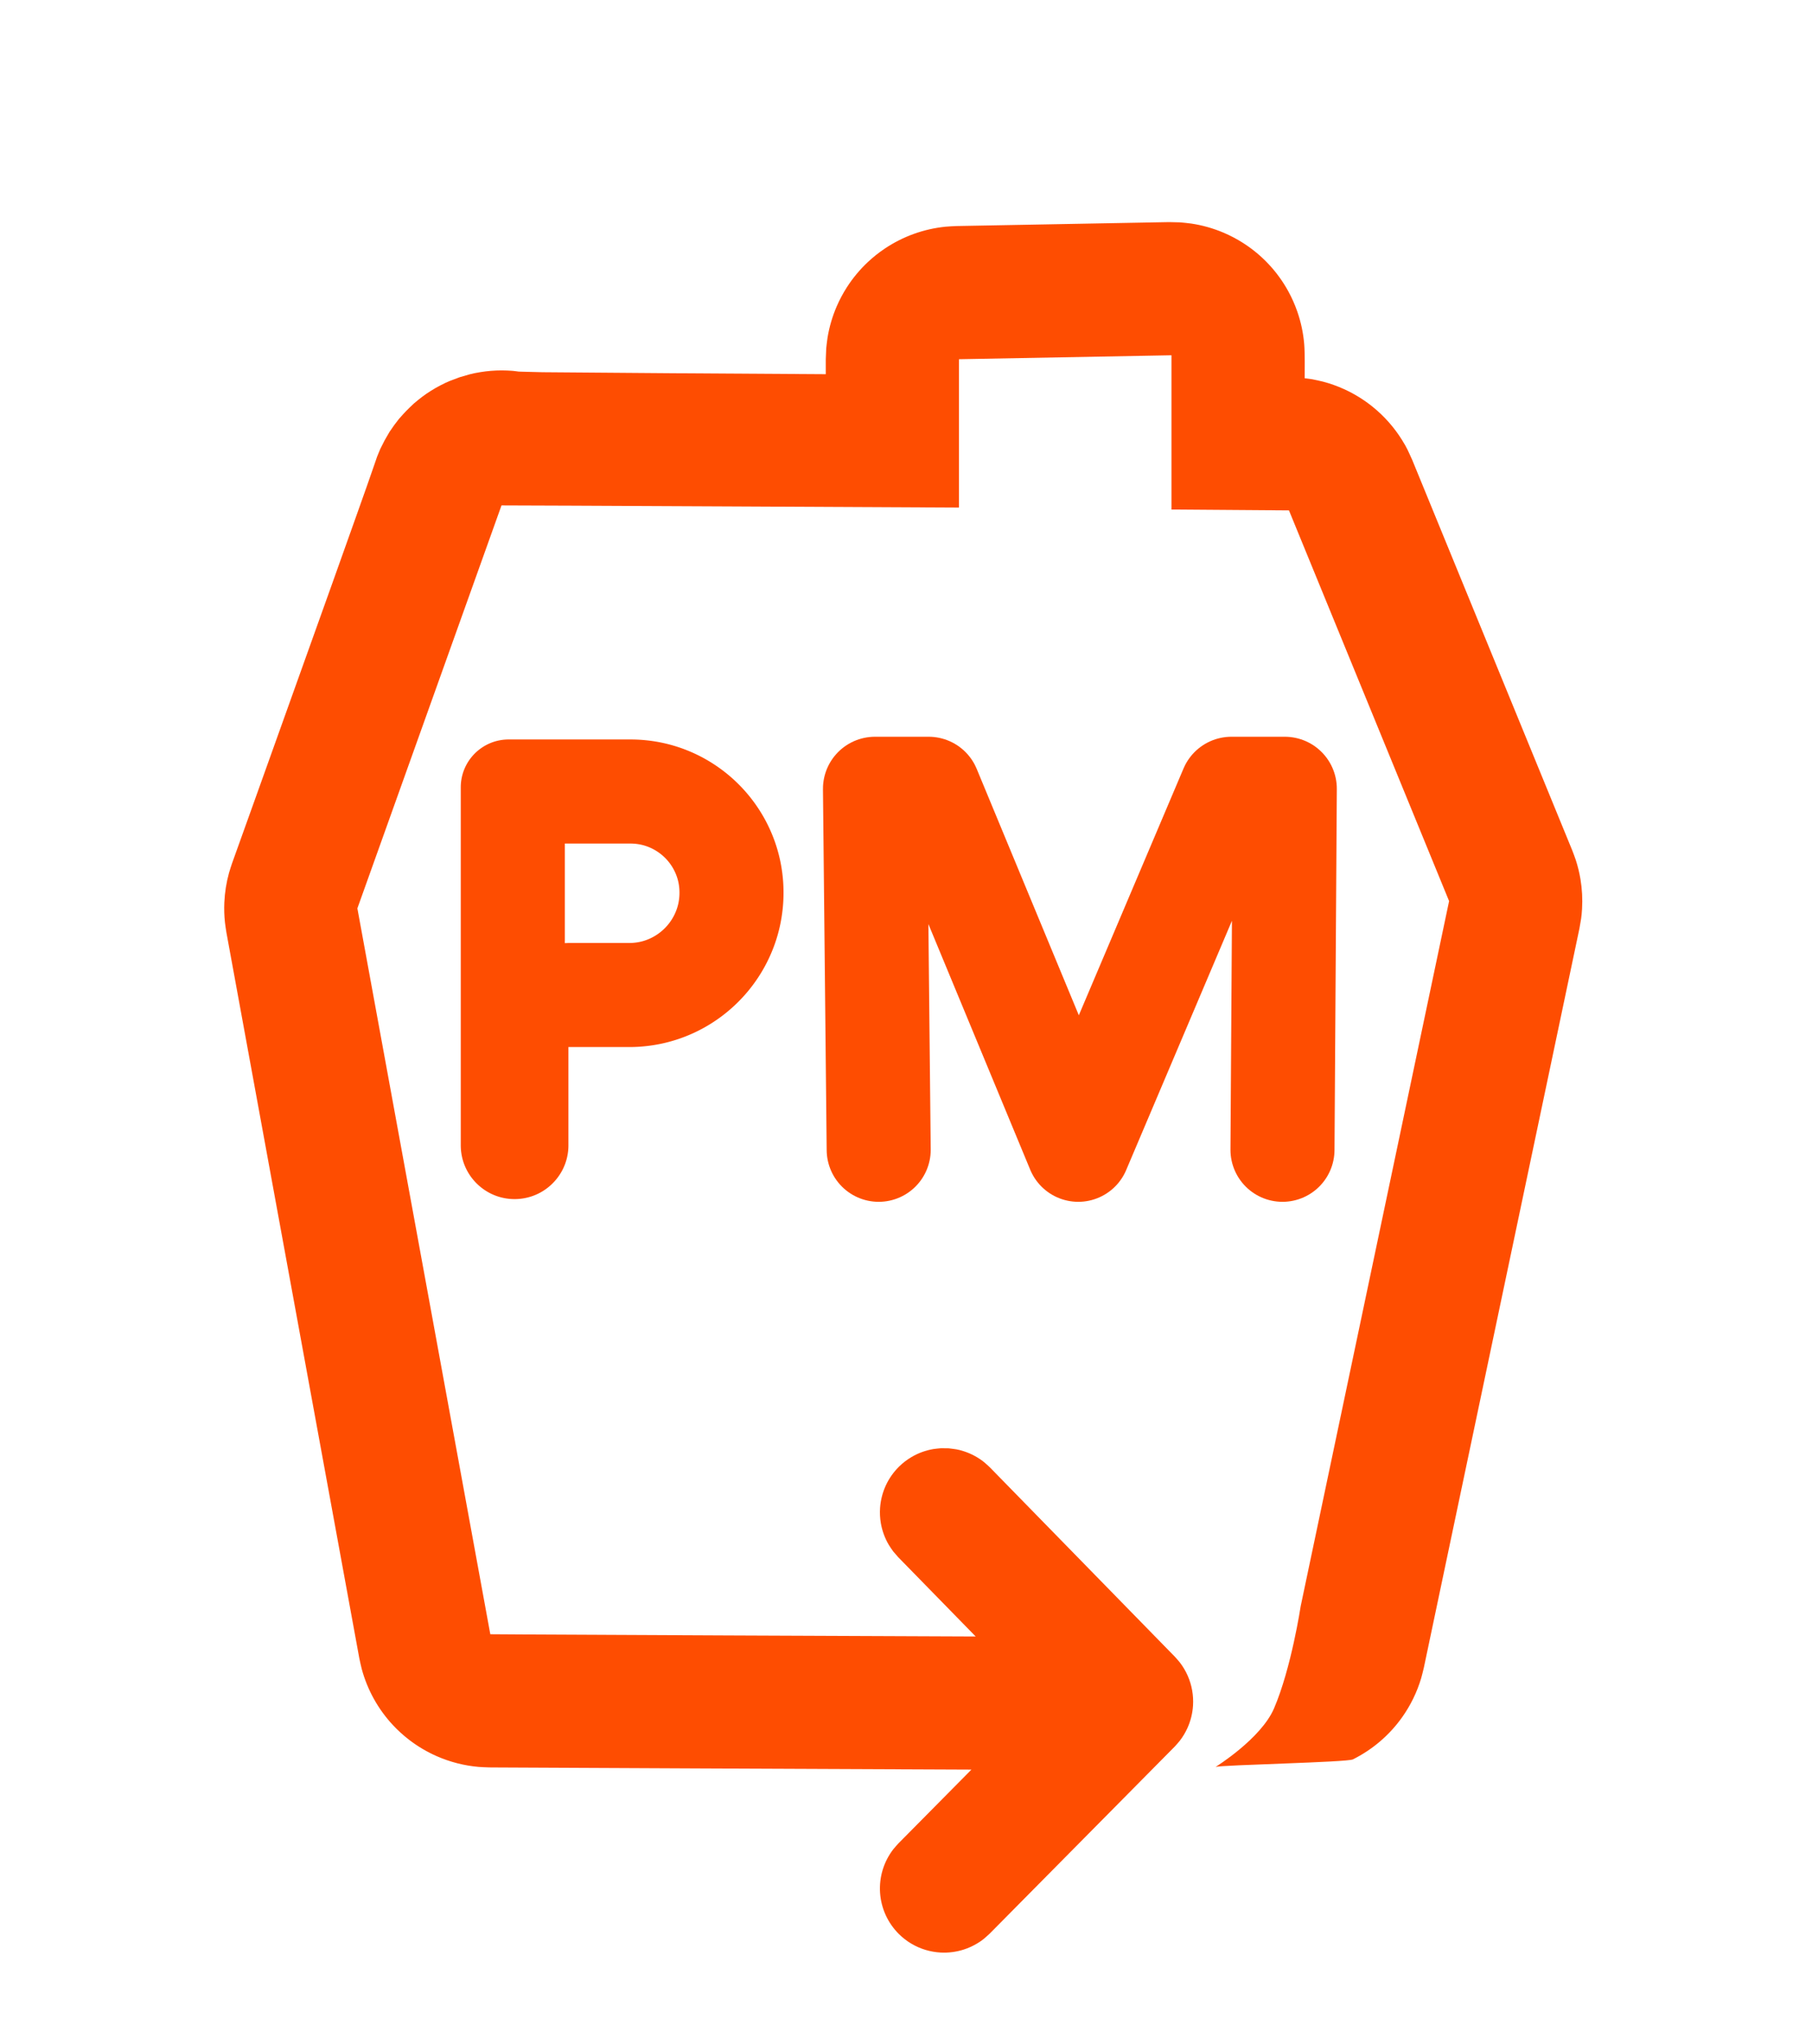<?xml version="1.0" encoding="UTF-8" standalone="no"?><!DOCTYPE svg PUBLIC "-//W3C//DTD SVG 1.1//EN" "http://www.w3.org/Graphics/SVG/1.1/DTD/svg11.dtd"><svg width="100%" height="100%" viewBox="0 0 453 511" version="1.1" xmlns="http://www.w3.org/2000/svg" xmlns:xlink="http://www.w3.org/1999/xlink" xml:space="preserve" style="fill-rule:evenodd;clip-rule:evenodd;stroke-linecap:round;stroke-linejoin:round;stroke-miterlimit:1.5;"><rect id="PM-logo" x="0" y="0" width="452.44" height="510.847" style="fill:none;"/><g id="PM-logo1"><path d="M115.197,198.316l0,-1.485c0,-6.61 5.359,-11.969 11.969,-11.969c8.133,0 19.381,0 30.423,0c21.148,0 38.291,17.144 38.291,38.291c0,0 0,0 0,0c0,21.319 -17.283,38.601 -38.601,38.601l-15.174,0l0,24.556c0,7.425 -6.028,13.454 -13.454,13.454c-7.425,0 -13.454,-6.029 -13.454,-13.454l0,-87.994l0,0Z" style="fill-opacity:0;"/><path d="M157.589,184.862l0.124,0l0.124,0.001l0.124,0.001l0.123,0.001l0.124,0.002l0.123,0.002l0.123,0.003l0.123,0.003l0.124,0.003l0.123,0.004l0.123,0.004l0.122,0.004l0.123,0.005l0.123,0.005l0.122,0.006l0.123,0.006l0.122,0.006l0.122,0.007l0.122,0.007l0.122,0.008l0.122,0.008l0.122,0.008l0.122,0.009l0.121,0.009l0.122,0.009l0.121,0.01l0.121,0.01l0.122,0.011l0.121,0.011l0.121,0.011l0.12,0.012l0.121,0.012l0.121,0.012l0.12,0.013l0.121,0.013l0.12,0.014l0.12,0.014l0.12,0.014l0.12,0.015l0.12,0.015l0.12,0.015l0.119,0.016l0.12,0.016l0.119,0.017l0.119,0.017l0.12,0.017l0.119,0.017l0.118,0.018l0.119,0.019l0.119,0.018l0.118,0.02l0.119,0.019l0.118,0.02l0.118,0.02l0.118,0.02l0.118,0.021l0.118,0.022l0.118,0.021l0.117,0.022l0.118,0.022l0.117,0.023l0.117,0.023l0.117,0.023l0.117,0.024l0.117,0.024l0.117,0.025l0.116,0.025l0.116,0.025l0.117,0.025l0.116,0.026l0.116,0.026l0.116,0.027l0.115,0.027l0.116,0.027l0.115,0.028l0.116,0.027l0.115,0.029l0.115,0.028l0.115,0.029l0.115,0.03l0.114,0.029l0.115,0.03l0.114,0.031l0.114,0.031l0.114,0.031l0.114,0.031l0.114,0.032l0.114,0.032l0.113,0.032l0.114,0.033l0.113,0.033l0.113,0.034l0.113,0.033l0.113,0.034l0.112,0.035l0.113,0.035l0.112,0.035l0.112,0.035l0.112,0.036l0.112,0.036l0.112,0.037l0.111,0.037l0.112,0.037l0.111,0.037l0.111,0.038l0.111,0.038l0.111,0.038l0.111,0.039l0.11,0.039l0.111,0.04l0.11,0.04l0.11,0.04l0.11,0.04l0.109,0.041l0.11,0.041l0.109,0.041l0.11,0.042l0.109,0.042l0.109,0.043l0.108,0.042l0.109,0.043l0.108,0.044l0.109,0.043l0.108,0.044l0.108,0.045l0.108,0.044l0.107,0.045l0.108,0.045l0.107,0.046l0.107,0.046l0.107,0.046l0.107,0.047l0.106,0.046l0.107,0.047l0.106,0.048l0.106,0.048l0.106,0.048l0.106,0.048l0.105,0.049l0.106,0.049l0.105,0.049l0.105,0.05l0.105,0.05l0.105,0.05l0.104,0.051l0.105,0.051l0.104,0.051l0.104,0.051l0.104,0.052l0.103,0.052l0.104,0.053l0.103,0.052l0.103,0.053l0.103,0.054l0.103,0.053l0.102,0.054l0.103,0.054l0.102,0.055l0.102,0.055l0.102,0.055l0.101,0.055l0.102,0.056l0.101,0.056l0.101,0.056l0.101,0.057l0.101,0.057l0.1,0.057l0.101,0.057l0.1,0.058l0.1,0.058l0.099,0.059l0.1,0.058l0.099,0.059l0.1,0.059l0.099,0.06l0.098,0.06l0.099,0.06l0.098,0.06l0.098,0.061l0.098,0.061l0.098,0.061l0.098,0.062l0.097,0.061l0.097,0.063l0.097,0.062l0.097,0.063l0.097,0.063l0.096,0.063l0.096,0.063l0.096,0.064l0.096,0.064l0.096,0.065l0.095,0.064l0.095,0.065l0.095,0.065l0.095,0.066l0.095,0.066l0.094,0.066l0.094,0.066l0.094,0.067l0.094,0.067l0.093,0.067l0.094,0.067l0.093,0.068l0.093,0.068l0.092,0.068l0.093,0.068l0.092,0.069l0.092,0.069l0.092,0.07l0.092,0.069l0.091,0.07l0.091,0.07l0.091,0.071l0.091,0.07l0.09,0.071l0.091,0.071l0.09,0.072l0.09,0.071l0.089,0.072l0.09,0.073l0.089,0.072l0.089,0.073l0.089,0.073l0.088,0.073l0.088,0.074l0.089,0.074l0.087,0.074l0.088,0.074l0.087,0.075l0.088,0.074l0.087,0.076l0.086,0.075l0.087,0.075l0.086,0.076l0.086,0.076l0.086,0.077l0.086,0.076l0.085,0.077l0.085,0.077l0.085,0.078l0.085,0.077l0.084,0.078l0.084,0.078l0.084,0.079l0.084,0.079l0.083,0.078l0.083,0.08l0.083,0.079l0.083,0.079l0.083,0.08l0.082,0.08l0.082,0.081l0.082,0.08l0.081,0.081l0.082,0.081l0.081,0.082l0.081,0.081l0.08,0.082l0.081,0.082l0.08,0.082l0.08,0.083l0.079,0.083l0.08,0.083l0.079,0.083l0.079,0.083l0.078,0.084l0.079,0.084l0.078,0.084l0.078,0.085l0.077,0.084l0.078,0.085l0.077,0.085l0.077,0.086l0.076,0.085l0.077,0.086l0.076,0.086l0.076,0.086l0.075,0.087l0.076,0.087l0.075,0.086l0.075,0.088l0.074,0.087l0.074,0.088l0.074,0.088l0.074,0.088l0.074,0.088l0.073,0.089l0.073,0.088l0.073,0.089l0.072,0.089l0.073,0.09l0.072,0.09l0.071,0.089l0.072,0.09l0.071,0.091l0.071,0.09l0.071,0.091l0.07,0.091l0.07,0.091l0.07,0.092l0.07,0.091l0.069,0.092l0.069,0.092l0.069,0.092l0.068,0.093l0.068,0.092l0.068,0.093l0.068,0.093l0.067,0.094l0.068,0.093l0.066,0.094l0.067,0.094l0.066,0.094l0.066,0.094l0.066,0.095l0.066,0.095l0.065,0.095l0.065,0.095l0.064,0.095l0.065,0.096l0.064,0.096l0.064,0.096l0.063,0.096l0.063,0.096l0.063,0.097l0.063,0.097l0.063,0.097l0.062,0.097l0.061,0.097l0.062,0.098l0.061,0.098l0.061,0.098l0.061,0.098l0.06,0.098l0.06,0.099l0.06,0.099l0.06,0.099l0.059,0.099l0.059,0.099l0.059,0.1l0.058,0.099l0.058,0.1l0.058,0.1l0.057,0.101l0.057,0.1l0.057,0.101l0.057,0.101l0.056,0.101l0.056,0.101l0.056,0.102l0.055,0.101l0.056,0.102l0.054,0.102l0.055,0.102l0.054,0.103l0.054,0.102l0.054,0.103l0.053,0.103l0.053,0.103l0.053,0.103l0.052,0.104l0.052,0.103l0.052,0.104l0.051,0.104l0.052,0.104l0.05,0.105l0.051,0.104l0.05,0.105l0.05,0.105l0.05,0.105l0.049,0.105l0.049,0.106l0.049,0.105l0.048,0.106l0.048,0.106l0.048,0.106l0.048,0.106l0.047,0.107l0.047,0.106l0.046,0.107l0.046,0.107l0.046,0.107l0.046,0.107l0.045,0.108l0.045,0.108l0.045,0.107l0.044,0.108l0.044,0.108l0.044,0.109l0.043,0.108l0.043,0.109l0.043,0.108l0.042,0.109l0.042,0.109l0.042,0.11l0.041,0.109l0.041,0.11l0.041,0.109l0.04,0.11l0.041,0.11l0.039,0.111l0.04,0.11l0.039,0.11l0.039,0.111l0.038,0.111l0.038,0.111l0.038,0.111l0.037,0.111l0.038,0.112l0.036,0.111l0.037,0.112l0.036,0.112l0.036,0.112l0.035,0.112l0.035,0.112l0.035,0.113l0.035,0.113l0.034,0.112l0.034,0.113l0.033,0.113l0.033,0.114l0.033,0.113l0.032,0.113l0.032,0.114l0.032,0.114l0.032,0.114l0.031,0.114l0.03,0.114l0.031,0.114l0.03,0.115l0.029,0.114l0.03,0.115l0.029,0.115l0.028,0.115l0.029,0.115l0.028,0.116l0.027,0.115l0.027,0.116l0.027,0.115l0.027,0.116l0.026,0.116l0.026,0.116l0.025,0.117l0.026,0.116l0.024,0.117l0.025,0.116l0.024,0.117l0.024,0.117l0.023,0.117l0.023,0.117l0.023,0.117l0.022,0.118l0.022,0.117l0.022,0.118l0.021,0.118l0.021,0.118l0.02,0.118l0.02,0.118l0.02,0.118l0.02,0.119l0.019,0.118l0.018,0.119l0.019,0.119l0.018,0.119l0.017,0.119l0.018,0.119l0.016,0.119l0.017,0.119l0.016,0.12l0.016,0.119l0.015,0.12l0.015,0.12l0.015,0.12l0.014,0.12l0.014,0.12l0.014,0.12l0.013,0.121l0.013,0.12l0.012,0.121l0.012,0.121l0.012,0.121l0.011,0.12l0.011,0.122l0.011,0.121l0.01,0.121l0.01,0.121l0.009,0.122l0.009,0.121l0.009,0.122l0.008,0.122l0.008,0.122l0.008,0.122l0.007,0.122l0.007,0.122l0.006,0.122l0.006,0.123l0.006,0.122l0.005,0.123l0.005,0.123l0.004,0.123l0.004,0.123l0.004,0.123l0.003,0.123l0.003,0.123l0.003,0.123l0.002,0.124l0.002,0.123l0.001,0.124l0.001,0.123l0.001,0.124l0,0.124l0,0.125l-0.001,0.125l-0.001,0.124l-0.001,0.125l-0.002,0.124l-0.002,0.125l-0.003,0.124l-0.003,0.124l-0.003,0.124l-0.004,0.124l-0.004,0.124l-0.004,0.124l-0.005,0.124l-0.006,0.124l-0.005,0.123l-0.006,0.123l-0.007,0.124l-0.007,0.123l-0.007,0.123l-0.007,0.123l-0.008,0.123l-0.009,0.123l-0.009,0.122l-0.009,0.123l-0.009,0.122l-0.01,0.123l-0.01,0.122l-0.011,0.122l-0.011,0.122l-0.011,0.122l-0.012,0.122l-0.012,0.122l-0.013,0.121l-0.013,0.122l-0.013,0.121l-0.014,0.122l-0.014,0.121l-0.014,0.121l-0.015,0.121l-0.015,0.12l-0.016,0.121l-0.016,0.121l-0.016,0.12l-0.017,0.12l-0.017,0.121l-0.017,0.12l-0.018,0.12l-0.018,0.12l-0.018,0.119l-0.019,0.12l-0.019,0.119l-0.02,0.12l-0.02,0.119l-0.02,0.119l-0.021,0.119l-0.021,0.119l-0.021,0.119l-0.022,0.118l-0.022,0.119l-0.023,0.118l-0.023,0.119l-0.023,0.118l-0.023,0.118l-0.024,0.118l-0.025,0.117l-0.024,0.118l-0.025,0.117l-0.026,0.118l-0.025,0.117l-0.026,0.117l-0.027,0.117l-0.027,0.117l-0.027,0.116l-0.027,0.117l-0.028,0.116l-0.028,0.116l-0.029,0.117l-0.029,0.116l-0.029,0.115l-0.029,0.116l-0.03,0.116l-0.031,0.115l-0.03,0.115l-0.031,0.115l-0.031,0.115l-0.032,0.115l-0.032,0.115l-0.032,0.115l-0.033,0.114l-0.033,0.114l-0.034,0.114l-0.033,0.114l-0.034,0.114l-0.035,0.114l-0.034,0.113l-0.036,0.114l-0.035,0.113l-0.036,0.113l-0.036,0.113l-0.036,0.113l-0.037,0.113l-0.037,0.112l-0.038,0.112l-0.037,0.113l-0.038,0.112l-0.039,0.111l-0.039,0.112l-0.039,0.112l-0.039,0.111l-0.04,0.111l-0.04,0.112l-0.04,0.11l-0.041,0.111l-0.041,0.111l-0.042,0.11l-0.041,0.111l-0.042,0.11l-0.043,0.11l-0.043,0.109l-0.043,0.11l-0.043,0.11l-0.044,0.109l-0.044,0.109l-0.044,0.109l-0.045,0.109l-0.045,0.109l-0.045,0.108l-0.046,0.108l-0.046,0.109l-0.046,0.108l-0.046,0.107l-0.047,0.108l-0.048,0.107l-0.047,0.108l-0.048,0.107l-0.048,0.107l-0.049,0.107l-0.048,0.106l-0.049,0.107l-0.05,0.106l-0.05,0.106l-0.05,0.106l-0.05,0.106l-0.051,0.105l-0.051,0.106l-0.051,0.105l-0.051,0.105l-0.052,0.105l-0.053,0.104l-0.052,0.105l-0.053,0.104l-0.053,0.104l-0.054,0.104l-0.053,0.104l-0.054,0.104l-0.055,0.103l-0.054,0.103l-0.055,0.103l-0.056,0.103l-0.055,0.103l-0.056,0.102l-0.056,0.102l-0.057,0.103l-0.056,0.101l-0.057,0.102l-0.058,0.102l-0.057,0.101l-0.058,0.101l-0.059,0.101l-0.058,0.101l-0.059,0.1l-0.059,0.101l-0.06,0.1l-0.059,0.1l-0.06,0.1l-0.061,0.099l-0.06,0.1l-0.061,0.099l-0.061,0.099l-0.062,0.099l-0.061,0.098l-0.062,0.099l-0.063,0.098l-0.062,0.098l-0.063,0.098l-0.064,0.097l-0.063,0.097l-0.064,0.098l-0.064,0.097l-0.064,0.096l-0.065,0.097l-0.065,0.096l-0.065,0.097l-0.065,0.095l-0.066,0.096l-0.066,0.096l-0.066,0.095l-0.067,0.095l-0.067,0.095l-0.067,0.095l-0.067,0.094l-0.068,0.095l-0.068,0.094l-0.068,0.094l-0.069,0.093l-0.068,0.094l-0.07,0.093l-0.069,0.093l-0.069,0.093l-0.07,0.092l-0.07,0.092l-0.071,0.093l-0.071,0.092l-0.071,0.091l-0.071,0.092l-0.071,0.091l-0.072,0.091l-0.072,0.091l-0.072,0.09l-0.073,0.091l-0.073,0.09l-0.073,0.09l-0.073,0.09l-0.074,0.089l-0.074,0.089l-0.074,0.089l-0.074,0.089l-0.075,0.089l-0.075,0.088l-0.075,0.088l-0.075,0.088l-0.076,0.088l-0.076,0.087l-0.076,0.087l-0.077,0.087l-0.077,0.087l-0.077,0.087l-0.077,0.086l-0.077,0.086l-0.078,0.086l-0.078,0.085l-0.078,0.086l-0.079,0.085l-0.079,0.085l-0.079,0.084l-0.079,0.085l-0.079,0.084l-0.08,0.084l-0.08,0.083l-0.08,0.084l-0.081,0.083l-0.081,0.083l-0.081,0.083l-0.081,0.082l-0.081,0.082l-0.082,0.082l-0.082,0.082l-0.082,0.081l-0.083,0.082l-0.083,0.081l-0.083,0.08l-0.083,0.081l-0.083,0.08l-0.084,0.08l-0.084,0.08l-0.084,0.08l-0.084,0.079l-0.085,0.079l-0.085,0.079l-0.085,0.078l-0.085,0.078l-0.086,0.078l-0.086,0.078l-0.086,0.078l-0.086,0.077l-0.086,0.077l-0.087,0.077l-0.087,0.076l-0.087,0.076l-0.088,0.076l-0.087,0.076l-0.088,0.075l-0.088,0.076l-0.089,0.075l-0.088,0.074l-0.089,0.075l-0.089,0.074l-0.089,0.074l-0.09,0.073l-0.09,0.074l-0.09,0.073l-0.09,0.073l-0.09,0.072l-0.091,0.072l-0.09,0.072l-0.091,0.072l-0.092,0.072l-0.091,0.071l-0.092,0.071l-0.092,0.071l-0.092,0.07l-0.092,0.07l-0.093,0.07l-0.093,0.07l-0.093,0.069l-0.093,0.069l-0.093,0.069l-0.094,0.068l-0.094,0.069l-0.094,0.067l-0.094,0.068l-0.095,0.068l-0.094,0.067l-0.095,0.067l-0.095,0.066l-0.096,0.066l-0.095,0.066l-0.096,0.066l-0.096,0.066l-0.096,0.065l-0.096,0.065l-0.097,0.064l-0.097,0.065l-0.097,0.064l-0.097,0.063l-0.097,0.064l-0.098,0.063l-0.098,0.063l-0.098,0.063l-0.098,0.062l-0.098,0.062l-0.099,0.062l-0.099,0.061l-0.099,0.061l-0.099,0.061l-0.099,0.061l-0.1,0.06l-0.1,0.06l-0.1,0.06l-0.1,0.059l-0.1,0.059l-0.101,0.059l-0.1,0.059l-0.101,0.058l-0.101,0.058l-0.102,0.058l-0.101,0.057l-0.102,0.057l-0.102,0.057l-0.102,0.056l-0.102,0.056l-0.103,0.056l-0.102,0.056l-0.103,0.055l-0.103,0.055l-0.103,0.055l-0.104,0.054l-0.103,0.054l-0.104,0.054l-0.104,0.053l-0.104,0.053l-0.105,0.053l-0.104,0.053l-0.105,0.052l-0.105,0.052l-0.105,0.052l-0.105,0.051l-0.105,0.051l-0.106,0.05l-0.105,0.051l-0.106,0.05l-0.106,0.05l-0.107,0.049l-0.106,0.049l-0.107,0.049l-0.107,0.048l-0.107,0.049l-0.107,0.047l-0.107,0.048l-0.107,0.047l-0.108,0.047l-0.108,0.047l-0.108,0.046l-0.108,0.046l-0.108,0.045l-0.109,0.046l-0.109,0.045l-0.108,0.044l-0.109,0.045l-0.109,0.044l-0.11,0.043l-0.109,0.044l-0.11,0.043l-0.11,0.043l-0.11,0.042l-0.11,0.042l-0.11,0.042l-0.111,0.041l-0.11,0.041l-0.111,0.041l-0.111,0.04l-0.111,0.041l-0.111,0.039l-0.112,0.04l-0.111,0.039l-0.112,0.039l-0.112,0.038l-0.112,0.038l-0.112,0.038l-0.112,0.037l-0.113,0.037l-0.112,0.037l-0.113,0.037l-0.113,0.036l-0.113,0.035l-0.114,0.036l-0.113,0.035l-0.113,0.035l-0.114,0.034l-0.114,0.034l-0.114,0.034l-0.114,0.033l-0.114,0.033l-0.115,0.033l-0.114,0.032l-0.115,0.032l-0.115,0.032l-0.115,0.031l-0.115,0.031l-0.115,0.031l-0.116,0.03l-0.115,0.03l-0.116,0.03l-0.116,0.029l-0.116,0.029l-0.116,0.028l-0.116,0.028l-0.117,0.028l-0.116,0.028l-0.117,0.027l-0.117,0.027l-0.117,0.026l-0.117,0.026l-0.117,0.026l-0.117,0.025l-0.118,0.025l-0.117,0.025l-0.118,0.024l-0.118,0.024l-0.118,0.024l-0.118,0.023l-0.118,0.023l-0.118,0.022l-0.119,0.022l-0.119,0.022l-0.118,0.021l-0.119,0.021l-0.119,0.021l-0.119,0.02l-0.12,0.02l-0.119,0.02l-0.119,0.019l-0.12,0.019l-0.12,0.019l-0.12,0.018l-0.12,0.017l-0.12,0.018l-0.12,0.017l-0.12,0.016l-0.121,0.017l-0.12,0.016l-0.121,0.015l-0.121,0.015l-0.121,0.015l-0.121,0.015l-0.121,0.014l-0.121,0.013l-0.122,0.014l-0.121,0.012l-0.122,0.013l-0.121,0.012l-0.122,0.012l-0.122,0.011l-0.122,0.011l-0.122,0.011l-0.123,0.01l-0.122,0.01l-0.122,0.01l-0.123,0.009l-0.123,0.009l-0.122,0.008l-0.123,0.008l-0.123,0.008l-0.123,0.007l-0.124,0.007l-0.123,0.006l-0.123,0.006l-0.124,0.006l-0.124,0.005l-0.123,0.005l-0.124,0.005l-0.124,0.004l-0.124,0.003l-0.124,0.004l-0.124,0.003l-0.125,0.002l-0.124,0.002l-0.124,0.002l-0.125,0.002l-0.125,0.001l-0.125,0l-0.124,0l-15.174,0l0,24.556l0,0.087l-0.001,0.087l-0.001,0.086l-0.002,0.087l-0.002,0.086l-0.003,0.087l-0.004,0.086l-0.004,0.086l-0.005,0.086l-0.005,0.085l-0.006,0.086l-0.006,0.085l-0.007,0.086l-0.007,0.085l-0.008,0.085l-0.008,0.085l-0.009,0.084l-0.009,0.085l-0.01,0.084l-0.011,0.084l-0.011,0.084l-0.011,0.084l-0.012,0.084l-0.013,0.084l-0.013,0.083l-0.013,0.083l-0.014,0.083l-0.015,0.083l-0.015,0.083l-0.016,0.082l-0.016,0.083l-0.016,0.082l-0.017,0.082l-0.018,0.082l-0.018,0.081l-0.018,0.082l-0.019,0.081l-0.02,0.081l-0.02,0.081l-0.02,0.08l-0.021,0.081l-0.022,0.08l-0.022,0.08l-0.022,0.08l-0.023,0.08l-0.024,0.079l-0.024,0.08l-0.024,0.079l-0.025,0.079l-0.025,0.078l-0.026,0.079l-0.026,0.078l-0.027,0.078l-0.027,0.078l-0.027,0.077l-0.029,0.078l-0.028,0.077l-0.029,0.077l-0.03,0.076l-0.029,0.077l-0.031,0.076l-0.031,0.076l-0.031,0.076l-0.032,0.076l-0.032,0.075l-0.032,0.075l-0.033,0.075l-0.034,0.074l-0.034,0.075l-0.034,0.074l-0.035,0.074l-0.035,0.073l-0.036,0.074l-0.036,0.073l-0.036,0.073l-0.037,0.073l-0.038,0.072l-0.038,0.072l-0.038,0.072l-0.038,0.072l-0.04,0.071l-0.039,0.071l-0.04,0.071l-0.04,0.07l-0.041,0.071l-0.041,0.07l-0.042,0.069l-0.042,0.07l-0.042,0.069l-0.043,0.069l-0.043,0.069l-0.043,0.068l-0.044,0.068l-0.045,0.068l-0.045,0.068l-0.045,0.067l-0.045,0.067l-0.046,0.066l-0.046,0.067l-0.047,0.066l-0.047,0.066l-0.048,0.065l-0.048,0.065l-0.048,0.065l-0.049,0.065l-0.049,0.064l-0.049,0.064l-0.05,0.064l-0.05,0.063l-0.05,0.063l-0.051,0.063l-0.051,0.063l-0.052,0.062l-0.052,0.062l-0.052,0.061l-0.053,0.061l-0.053,0.061l-0.054,0.061l-0.053,0.06l-0.054,0.06l-0.055,0.06l-0.055,0.059l-0.055,0.059l-0.055,0.058l-0.056,0.059l-0.057,0.057l-0.056,0.058l-0.057,0.057l-0.057,0.057l-0.058,0.057l-0.058,0.056l-0.058,0.056l-0.059,0.055l-0.059,0.056l-0.059,0.054l-0.059,0.055l-0.06,0.054l-0.061,0.054l-0.06,0.053l-0.061,0.053l-0.061,0.053l-0.062,0.052l-0.062,0.052l-0.062,0.052l-0.062,0.051l-0.063,0.051l-0.063,0.051l-0.063,0.05l-0.064,0.049l-0.064,0.05l-0.064,0.049l-0.065,0.048l-0.065,0.049l-0.065,0.048l-0.066,0.047l-0.065,0.047l-0.067,0.047l-0.066,0.046l-0.067,0.046l-0.067,0.046l-0.067,0.045l-0.067,0.045l-0.068,0.044l-0.068,0.044l-0.069,0.044l-0.068,0.043l-0.069,0.042l-0.069,0.043l-0.07,0.042l-0.07,0.041l-0.07,0.041l-0.07,0.041l-0.071,0.04l-0.07,0.04l-0.071,0.04l-0.072,0.039l-0.071,0.039l-0.072,0.038l-0.072,0.038l-0.073,0.037l-0.072,0.037l-0.073,0.036l-0.074,0.037l-0.073,0.035l-0.074,0.035l-0.073,0.035l-0.075,0.035l-0.074,0.033l-0.075,0.034l-0.074,0.033l-0.075,0.033l-0.076,0.032l-0.075,0.031l-0.076,0.032l-0.076,0.031l-0.076,0.03l-0.077,0.03l-0.077,0.029l-0.077,0.029l-0.077,0.029l-0.077,0.028l-0.078,0.028l-0.077,0.027l-0.078,0.026l-0.079,0.027l-0.078,0.025l-0.079,0.026l-0.079,0.024l-0.079,0.025l-0.079,0.024l-0.079,0.023l-0.08,0.023l-0.08,0.022l-0.08,0.022l-0.08,0.022l-0.081,0.021l-0.081,0.02l-0.08,0.02l-0.082,0.02l-0.081,0.019l-0.081,0.019l-0.082,0.018l-0.082,0.017l-0.082,0.017l-0.082,0.017l-0.082,0.016l-0.083,0.015l-0.082,0.015l-0.083,0.015l-0.083,0.014l-0.083,0.014l-0.084,0.013l-0.083,0.012l-0.084,0.012l-0.084,0.012l-0.084,0.011l-0.084,0.01l-0.085,0.01l-0.084,0.009l-0.085,0.009l-0.085,0.009l-0.085,0.007l-0.085,0.008l-0.085,0.006l-0.086,0.007l-0.085,0.005l-0.086,0.006l-0.086,0.004l-0.086,0.004l-0.086,0.004l-0.086,0.003l-0.087,0.002l-0.086,0.002l-0.087,0.002l-0.087,0l-0.087,0.001l-0.087,-0.001l-0.086,0l-0.087,-0.002l-0.087,-0.002l-0.086,-0.002l-0.086,-0.003l-0.087,-0.004l-0.086,-0.004l-0.085,-0.004l-0.086,-0.006l-0.086,-0.005l-0.085,-0.007l-0.085,-0.006l-0.086,-0.008l-0.085,-0.007l-0.084,-0.009l-0.085,-0.009l-0.085,-0.009l-0.084,-0.01l-0.084,-0.01l-0.084,-0.011l-0.084,-0.012l-0.084,-0.012l-0.083,-0.012l-0.084,-0.013l-0.083,-0.014l-0.083,-0.014l-0.083,-0.015l-0.083,-0.015l-0.082,-0.015l-0.082,-0.016l-0.083,-0.017l-0.082,-0.017l-0.081,-0.017l-0.082,-0.018l-0.081,-0.019l-0.082,-0.019l-0.081,-0.02l-0.081,-0.02l-0.08,-0.02l-0.081,-0.021l-0.08,-0.022l-0.08,-0.022l-0.08,-0.022l-0.08,-0.023l-0.079,-0.023l-0.079,-0.024l-0.08,-0.025l-0.078,-0.024l-0.079,-0.026l-0.079,-0.025l-0.078,-0.027l-0.078,-0.026l-0.078,-0.027l-0.077,-0.028l-0.078,-0.028l-0.077,-0.029l-0.077,-0.029l-0.076,-0.029l-0.077,-0.03l-0.076,-0.03l-0.076,-0.031l-0.076,-0.032l-0.075,-0.031l-0.076,-0.032l-0.075,-0.033l-0.075,-0.033l-0.074,-0.034l-0.075,-0.033l-0.074,-0.035l-0.074,-0.035l-0.073,-0.035l-0.074,-0.035l-0.073,-0.037l-0.073,-0.036l-0.072,-0.037l-0.073,-0.037l-0.072,-0.038l-0.072,-0.038l-0.071,-0.039l-0.072,-0.039l-0.071,-0.04l-0.071,-0.04l-0.07,-0.04l-0.071,-0.041l-0.07,-0.041l-0.069,-0.041l-0.07,-0.042l-0.069,-0.043l-0.069,-0.042l-0.069,-0.043l-0.068,-0.044l-0.068,-0.044l-0.068,-0.044l-0.067,-0.045l-0.068,-0.045l-0.067,-0.046l-0.066,-0.046l-0.067,-0.046l-0.066,-0.047l-0.066,-0.047l-0.065,-0.047l-0.065,-0.048l-0.065,-0.049l-0.065,-0.048l-0.064,-0.049l-0.064,-0.05l-0.064,-0.049l-0.063,-0.05l-0.063,-0.051l-0.063,-0.051l-0.063,-0.051l-0.062,-0.052l-0.062,-0.052l-0.061,-0.052l-0.061,-0.053l-0.061,-0.053l-0.061,-0.053l-0.06,-0.054l-0.06,-0.054l-0.059,-0.055l-0.06,-0.054l-0.059,-0.056l-0.058,-0.055l-0.058,-0.056l-0.058,-0.056l-0.058,-0.057l-0.057,-0.057l-0.057,-0.057l-0.057,-0.058l-0.056,-0.057l-0.056,-0.059l-0.055,-0.058l-0.055,-0.059l-0.055,-0.059l-0.055,-0.06l-0.054,-0.06l-0.054,-0.06l-0.053,-0.061l-0.053,-0.061l-0.053,-0.061l-0.052,-0.061l-0.052,-0.062l-0.052,-0.062l-0.051,-0.063l-0.051,-0.063l-0.05,-0.063l-0.051,-0.063l-0.049,-0.064l-0.05,-0.064l-0.049,-0.064l-0.048,-0.065l-0.049,-0.065l-0.047,-0.065l-0.048,-0.065l-0.047,-0.066l-0.047,-0.066l-0.046,-0.067l-0.046,-0.066l-0.046,-0.067l-0.045,-0.067l-0.044,-0.068l-0.045,-0.068l-0.044,-0.068l-0.043,-0.068l-0.044,-0.069l-0.042,-0.069l-0.043,-0.069l-0.042,-0.07l-0.041,-0.069l-0.041,-0.07l-0.041,-0.071l-0.04,-0.07l-0.04,-0.071l-0.04,-0.071l-0.039,-0.071l-0.038,-0.072l-0.039,-0.072l-0.037,-0.072l-0.038,-0.072l-0.037,-0.073l-0.036,-0.073l-0.036,-0.073l-0.036,-0.074l-0.035,-0.073l-0.035,-0.074l-0.034,-0.074l-0.034,-0.075l-0.034,-0.074l-0.033,-0.075l-0.032,-0.075l-0.033,-0.075l-0.031,-0.076l-0.032,-0.076l-0.03,-0.076l-0.031,-0.076l-0.03,-0.077l-0.029,-0.076l-0.029,-0.077l-0.029,-0.077l-0.028,-0.078l-0.027,-0.077l-0.028,-0.078l-0.026,-0.078l-0.026,-0.078l-0.026,-0.079l-0.025,-0.078l-0.025,-0.079l-0.025,-0.079l-0.024,-0.08l-0.023,-0.079l-0.023,-0.08l-0.022,-0.08l-0.022,-0.08l-0.022,-0.08l-0.021,-0.081l-0.02,-0.08l-0.02,-0.081l-0.02,-0.081l-0.019,-0.081l-0.018,-0.082l-0.018,-0.081l-0.018,-0.082l-0.017,-0.082l-0.017,-0.082l-0.016,-0.083l-0.015,-0.082l-0.015,-0.083l-0.015,-0.083l-0.014,-0.083l-0.013,-0.083l-0.013,-0.083l-0.013,-0.084l-0.012,-0.084l-0.011,-0.084l-0.011,-0.084l-0.011,-0.084l-0.01,-0.084l-0.009,-0.085l-0.009,-0.084l-0.008,-0.085l-0.008,-0.085l-0.008,-0.085l-0.006,-0.086l-0.007,-0.085l-0.005,-0.086l-0.005,-0.085l-0.005,-0.086l-0.004,-0.086l-0.004,-0.086l-0.003,-0.087l-0.002,-0.086l-0.002,-0.087l-0.002,-0.086l0,-0.087l-0.001,-0.087l0,-87.994c0,0 0,-1.485 0,-1.485l0.001,-0.077l0,-0.078l0.002,-0.077l0.001,-0.077l0.002,-0.077l0.003,-0.077l0.003,-0.076l0.004,-0.077l0.004,-0.076l0.005,-0.077l0.005,-0.076l0.005,-0.076l0.006,-0.076l0.007,-0.075l0.007,-0.076l0.007,-0.076l0.008,-0.075l0.008,-0.075l0.009,-0.075l0.01,-0.075l0.009,-0.075l0.011,-0.075l0.01,-0.074l0.011,-0.075l0.012,-0.074l0.012,-0.074l0.012,-0.074l0.013,-0.074l0.014,-0.073l0.014,-0.074l0.014,-0.073l0.015,-0.073l0.015,-0.073l0.015,-0.073l0.016,-0.072l0.017,-0.073l0.017,-0.072l0.017,-0.072l0.018,-0.072l0.018,-0.072l0.019,-0.072l0.019,-0.071l0.019,-0.071l0.02,-0.071l0.021,-0.071l0.021,-0.071l0.021,-0.071l0.021,-0.07l0.023,-0.07l0.022,-0.07l0.023,-0.07l0.023,-0.07l0.024,-0.069l0.024,-0.069l0.025,-0.069l0.025,-0.069l0.025,-0.069l0.026,-0.068l0.026,-0.068l0.027,-0.069l0.027,-0.067l0.027,-0.068l0.028,-0.067l0.028,-0.068l0.029,-0.067l0.029,-0.067l0.029,-0.066l0.03,-0.066l0.03,-0.067l0.03,-0.066l0.031,-0.065l0.032,-0.066l0.031,-0.065l0.032,-0.065l0.033,-0.065l0.033,-0.065l0.033,-0.064l0.034,-0.064l0.034,-0.064l0.034,-0.064l0.035,-0.063l0.035,-0.064l0.035,-0.063l0.036,-0.062l0.036,-0.063l0.037,-0.062l0.037,-0.062l0.037,-0.062l0.038,-0.062l0.038,-0.061l0.038,-0.061l0.039,-0.061l0.039,-0.061l0.04,-0.06l0.039,-0.06l0.04,-0.06l0.041,-0.059l0.041,-0.06l0.041,-0.059l0.042,-0.058l0.041,-0.059l0.043,-0.058l0.042,-0.058l0.043,-0.058l0.043,-0.058l0.044,-0.057l0.044,-0.057l0.044,-0.056l0.045,-0.057l0.045,-0.056l0.045,-0.056l0.046,-0.055l0.045,-0.055l0.047,-0.055l0.046,-0.055l0.047,-0.055l0.047,-0.054l0.048,-0.054l0.048,-0.053l0.048,-0.053l0.048,-0.053l0.049,-0.053l0.049,-0.053l0.049,-0.052l0.05,-0.051l0.05,-0.052l0.05,-0.051l0.051,-0.051l0.051,-0.051l0.051,-0.05l0.052,-0.05l0.051,-0.05l0.053,-0.049l0.052,-0.049l0.053,-0.049l0.053,-0.048l0.053,-0.049l0.054,-0.047l0.053,-0.048l0.055,-0.047l0.054,-0.047l0.055,-0.047l0.055,-0.046l0.055,-0.046l0.056,-0.045l0.055,-0.045l0.056,-0.045l0.057,-0.045l0.057,-0.044l0.056,-0.044l0.058,-0.044l0.057,-0.043l0.058,-0.043l0.058,-0.042l0.058,-0.043l0.059,-0.042l0.058,-0.041l0.059,-0.041l0.06,-0.041l0.059,-0.041l0.06,-0.04l0.06,-0.04l0.061,-0.039l0.06,-0.039l0.061,-0.039l0.061,-0.038l0.061,-0.038l0.062,-0.038l0.062,-0.037l0.062,-0.037l0.062,-0.037l0.063,-0.036l0.062,-0.036l0.063,-0.035l0.064,-0.035l0.063,-0.035l0.064,-0.035l0.064,-0.034l0.064,-0.033l0.064,-0.033l0.065,-0.033l0.065,-0.033l0.065,-0.032l0.065,-0.031l0.066,-0.032l0.066,-0.031l0.065,-0.03l0.067,-0.03l0.066,-0.03l0.067,-0.03l0.066,-0.029l0.067,-0.028l0.068,-0.028l0.067,-0.028l0.068,-0.028l0.068,-0.027l0.068,-0.026l0.068,-0.026l0.068,-0.026l0.069,-0.025l0.069,-0.025l0.069,-0.025l0.069,-0.024l0.07,-0.024l0.069,-0.023l0.07,-0.023l0.07,-0.023l0.07,-0.022l0.07,-0.021l0.071,-0.022l0.071,-0.02l0.071,-0.021l0.071,-0.02l0.071,-0.019l0.071,-0.019l0.072,-0.019l0.072,-0.018l0.072,-0.018l0.072,-0.017l0.072,-0.017l0.073,-0.017l0.072,-0.016l0.073,-0.015l0.073,-0.016l0.073,-0.014l0.074,-0.015l0.073,-0.013l0.074,-0.014l0.073,-0.013l0.074,-0.012l0.074,-0.012l0.075,-0.012l0.074,-0.011l0.074,-0.011l0.075,-0.01l0.075,-0.01l0.075,-0.009l0.075,-0.009l0.075,-0.008l0.076,-0.008l0.075,-0.007l0.076,-0.007l0.075,-0.007l0.076,-0.006l0.076,-0.005l0.077,-0.005l0.076,-0.005l0.076,-0.004l0.077,-0.004l0.077,-0.003l0.076,-0.003l0.077,-0.002l0.077,-0.002l0.078,-0.001l0.077,-0.001l0.077,0l30.423,0Zm-16.378,26.014l0,24.906l0.894,-0.041l15.152,0l0.064,-0.001l0.042,0l0.042,0l0.045,-0.001l0.042,0l0.038,-0.001l0.044,-0.001l0.044,-0.001l0.038,-0.001l0.044,-0.001l0.043,-0.002l0.037,-0.001l0.043,-0.002l0.043,-0.001l0.039,-0.002l0.042,-0.002l0.043,-0.003l0.042,-0.002l0.038,-0.002l0.042,-0.003l0.041,-0.002l0.041,-0.003l0.042,-0.003l0.038,-0.003l0.04,-0.003l0.043,-0.004l0.04,-0.003l0.04,-0.003l0.04,-0.004l0.04,-0.004l0.039,-0.004l0.04,-0.004l0.041,-0.004l0.039,-0.004l0.042,-0.005l0.038,-0.004l0.038,-0.004l0.044,-0.006l0.039,-0.004l0.037,-0.005l0.04,-0.005l0.037,-0.005l0.041,-0.006l0.039,-0.005l0.04,-0.006l0.041,-0.005l0.035,-0.006l0.04,-0.006l0.042,-0.006l0.039,-0.006l0.036,-0.006l0.037,-0.006l0.042,-0.007l0.038,-0.007l0.038,-0.006l0.038,-0.007l0.037,-0.007l0.041,-0.007l0.037,-0.007l0.037,-0.007l0.04,-0.008l0.039,-0.008l0.037,-0.007l0.037,-0.007l0.038,-0.008l0.039,-0.008l0.039,-0.009l0.036,-0.008l0.038,-0.008l0.038,-0.008l0.036,-0.008l0.041,-0.01l0.038,-0.009l0.034,-0.008l0.037,-0.008l0.038,-0.01l0.039,-0.009l0.037,-0.01l0.038,-0.009l0.036,-0.009l0.036,-0.01l0.039,-0.01l0.035,-0.009l0.038,-0.01l0.038,-0.011l0.034,-0.009l0.037,-0.01l0.04,-0.012l0.035,-0.01l0.037,-0.01l0.036,-0.011l0.037,-0.011l0.038,-0.011l0.034,-0.011l0.037,-0.011l0.037,-0.011l0.034,-0.011l0.037,-0.012l0.037,-0.011l0.035,-0.012l0.038,-0.012l0.036,-0.012l0.036,-0.012l0.034,-0.012l0.036,-0.012l0.038,-0.013l0.036,-0.012l0.036,-0.013l0.036,-0.013l0.035,-0.012l0.036,-0.013l0.035,-0.013l0.038,-0.014l0.032,-0.012l0.033,-0.012l0.04,-0.015l0.037,-0.015l0.033,-0.012l0.032,-0.012l0.034,-0.014l0.04,-0.016l0.037,-0.015l0.031,-0.012l0.035,-0.014l0.039,-0.016l0.031,-0.013l0.034,-0.014l0.039,-0.017l0.034,-0.014l0.033,-0.015l0.034,-0.014l0.036,-0.016l0.036,-0.015l0.033,-0.015l0.036,-0.016l0.035,-0.016l0.033,-0.015l0.033,-0.015l0.035,-0.016l0.038,-0.018l0.03,-0.014l0.035,-0.016l0.035,-0.017l0.032,-0.015l0.037,-0.019l0.032,-0.015l0.035,-0.017l0.034,-0.017l0.034,-0.017l0.034,-0.017l0.032,-0.016l0.034,-0.018l0.036,-0.018l0.031,-0.016l0.034,-0.018l0.034,-0.018l0.03,-0.016l0.036,-0.019l0.036,-0.019l0.033,-0.018l0.031,-0.017l0.035,-0.019l0.036,-0.02l0.027,-0.015l0.033,-0.019l0.035,-0.02l0.032,-0.018l0.035,-0.02l0.032,-0.018l0.035,-0.021l0.03,-0.017l0.031,-0.019l0.037,-0.022l0.03,-0.017l0.034,-0.021l0.034,-0.02l0.029,-0.018l0.031,-0.019l0.033,-0.021l0.037,-0.022l0.03,-0.019l0.029,-0.018l0.033,-0.021l0.033,-0.021l0.033,-0.022l0.033,-0.021l0.028,-0.018l0.033,-0.022l0.035,-0.023l0.027,-0.018l0.033,-0.022l0.034,-0.023l0.03,-0.021l0.03,-0.02l0.031,-0.021l0.032,-0.022l0.035,-0.024l0.028,-0.02l0.03,-0.021l0.034,-0.024l0.028,-0.02l0.034,-0.025l0.028,-0.02l0.032,-0.023l0.033,-0.024l0.028,-0.021l0.031,-0.023l0.029,-0.022l0.031,-0.023l0.031,-0.023l0.035,-0.027l0.027,-0.02l0.027,-0.021l0.033,-0.026l0.03,-0.023l0.032,-0.025l0.029,-0.023l0.027,-0.022l0.031,-0.024l0.032,-0.026l0.026,-0.021l0.029,-0.023l0.032,-0.026l0.028,-0.024l0.033,-0.027l0.029,-0.024l0.026,-0.022l0.033,-0.028l0.028,-0.023l0.028,-0.024l0.029,-0.026l0.028,-0.024l0.028,-0.024l0.029,-0.025l0.033,-0.029l0.027,-0.024l0.024,-0.022l0.032,-0.029l0.029,-0.026l0.028,-0.024l0.028,-0.026l0.029,-0.027l0.027,-0.025l0.025,-0.023l0.03,-0.028l0.032,-0.03l0.027,-0.025l0.025,-0.024l0.028,-0.027l0.028,-0.027l0.026,-0.025l0.028,-0.027l0.026,-0.026l0.03,-0.029l0.029,-0.029l0.023,-0.023l0.029,-0.029l0.026,-0.026l0.025,-0.026l0.029,-0.03l0.026,-0.026l0.027,-0.028l0.025,-0.026l0.029,-0.03l0.028,-0.03l0.024,-0.025l0.025,-0.026l0.025,-0.027l0.026,-0.029l0.028,-0.03l0.027,-0.029l0.024,-0.027l0.027,-0.029l0.024,-0.027l0.024,-0.027l0.029,-0.033l0.025,-0.027l0.024,-0.028l0.027,-0.031l0.024,-0.028l0.022,-0.025l0.025,-0.03l0.027,-0.031l0.027,-0.032l0.022,-0.026l0.024,-0.028l0.026,-0.032l0.022,-0.026l0.025,-0.03l0.024,-0.03l0.025,-0.03l0.026,-0.033l0.024,-0.03l0.021,-0.027l0.025,-0.03l0.024,-0.031l0.02,-0.026l0.024,-0.031l0.026,-0.033l0.025,-0.033l0.021,-0.027l0.02,-0.027l0.025,-0.032l0.023,-0.032l0.024,-0.031l0.023,-0.031l0.021,-0.029l0.024,-0.032l0.023,-0.033l0.021,-0.029l0.02,-0.027l0.023,-0.033l0.024,-0.034l0.021,-0.029l0.023,-0.033l0.02,-0.029l0.021,-0.03l0.023,-0.033l0.023,-0.034l0.02,-0.03l0.02,-0.03l0.024,-0.035l0.02,-0.03l0.02,-0.03l0.019,-0.03l0.024,-0.036l0.019,-0.031l0.02,-0.03l0.02,-0.031l0.02,-0.032l0.023,-0.035l0.019,-0.032l0.02,-0.032l0.02,-0.032l0.019,-0.032l0.023,-0.036l0.02,-0.033l0.016,-0.028l0.019,-0.032l0.02,-0.032l0.019,-0.033l0.023,-0.039l0.019,-0.033l0.016,-0.028l0.019,-0.033l0.019,-0.033l0.017,-0.03l0.019,-0.034l0.021,-0.039l0.016,-0.029l0.017,-0.03l0.021,-0.039l0.019,-0.034l0.016,-0.031l0.016,-0.03l0.019,-0.035l0.018,-0.035l0.019,-0.035l0.018,-0.036l0.013,-0.026l0.019,-0.036l0.018,-0.036l0.016,-0.031l0.018,-0.036l0.018,-0.037l0.015,-0.031l0.016,-0.032l0.018,-0.038l0.015,-0.031l0.016,-0.032l0.017,-0.038l0.016,-0.033l0.017,-0.038l0.016,-0.033l0.014,-0.032l0.018,-0.039l0.013,-0.028l0.014,-0.033l0.018,-0.039l0.017,-0.039l0.012,-0.028l0.015,-0.034l0.017,-0.039l0.014,-0.035l0.015,-0.035l0.012,-0.029l0.017,-0.04l0.014,-0.035l0.012,-0.029l0.017,-0.042l0.014,-0.035l0.014,-0.035l0.014,-0.036l0.012,-0.031l0.013,-0.035l0.016,-0.042l0.012,-0.031l0.012,-0.031l0.015,-0.042l0.014,-0.037l0.011,-0.031l0.014,-0.037l0.013,-0.038l0.011,-0.032l0.013,-0.037l0.014,-0.038l0.011,-0.032l0.013,-0.039l0.013,-0.038l0.011,-0.033l0.011,-0.033l0.012,-0.039l0.013,-0.039l0.01,-0.033l0.011,-0.033l0.012,-0.04l0.013,-0.04l0.01,-0.034l0.01,-0.034l0.011,-0.034l0.012,-0.041l0.011,-0.04l0.01,-0.035l0.011,-0.035l0.01,-0.036l0.009,-0.035l0.01,-0.035l0.011,-0.042l0.01,-0.035l0.01,-0.036l0.011,-0.043l0.009,-0.036l0.008,-0.031l0.009,-0.036l0.011,-0.043l0.009,-0.037l0.009,-0.037l0.009,-0.038l0.009,-0.037l0.009,-0.038l0.007,-0.032l0.008,-0.038l0.01,-0.044l0.009,-0.039l0.007,-0.033l0.008,-0.038l0.008,-0.039l0.007,-0.033l0.009,-0.046l0.008,-0.039l0.007,-0.034l0.006,-0.033l0.008,-0.041l0.007,-0.04l0.008,-0.04l0.007,-0.041l0.006,-0.035l0.007,-0.04l0.006,-0.036l0.006,-0.035l0.007,-0.041l0.007,-0.042l0.006,-0.042l0.006,-0.036l0.005,-0.036l0.007,-0.042l0.005,-0.037l0.005,-0.037l0.006,-0.043l0.005,-0.037l0.005,-0.037l0.006,-0.044l0.005,-0.043l0.005,-0.038l0.004,-0.032l0.005,-0.044l0.005,-0.045l0.003,-0.032l0.004,-0.039l0.005,-0.045l0.004,-0.04l0.004,-0.039l0.003,-0.04l0.004,-0.039l0.004,-0.04l0.003,-0.04l0.003,-0.041l0.003,-0.04l0.004,-0.047l0.002,-0.035l0.003,-0.041l0.003,-0.041l0.002,-0.042l0.003,-0.042l0.002,-0.036l0.002,-0.048l0.002,-0.036l0.002,-0.043l0.002,-0.042l0.001,-0.037l0.002,-0.05l0.001,-0.037l0.002,-0.037l0.001,-0.05l0.001,-0.038l0.001,-0.038l0,-0.051l0.001,-0.038l0,-0.039l0.001,-0.045l0,-0.039l0,-0.046l0,-0.044l0,-0.037l-0.001,-0.044l0,-0.043l-0.001,-0.037l0,-0.043l-0.001,-0.042l-0.001,-0.036l-0.001,-0.043l-0.002,-0.048l-0.001,-0.035l-0.001,-0.036l-0.002,-0.047l-0.002,-0.041l-0.001,-0.035l-0.002,-0.041l-0.002,-0.04l-0.003,-0.041l-0.002,-0.04l-0.003,-0.04l-0.002,-0.046l-0.003,-0.039l-0.003,-0.033l-0.002,-0.039l-0.003,-0.039l-0.004,-0.039l-0.003,-0.045l-0.004,-0.038l-0.003,-0.038l-0.004,-0.038l-0.004,-0.044l-0.004,-0.038l-0.003,-0.031l-0.005,-0.043l-0.004,-0.043l-0.004,-0.037l-0.005,-0.037l-0.005,-0.042l-0.004,-0.037l-0.005,-0.036l-0.005,-0.042l-0.005,-0.035l-0.005,-0.036l-0.005,-0.041l-0.006,-0.042l-0.005,-0.034l-0.006,-0.041l-0.006,-0.041l-0.006,-0.034l-0.005,-0.034l-0.007,-0.04l-0.006,-0.04l-0.006,-0.034l-0.007,-0.04l-0.006,-0.039l-0.006,-0.033l-0.007,-0.039l-0.007,-0.039l-0.006,-0.033l-0.009,-0.044l-0.007,-0.039l-0.007,-0.032l-0.007,-0.038l-0.008,-0.038l-0.008,-0.037l-0.006,-0.031l-0.008,-0.038l-0.01,-0.043l-0.008,-0.037l-0.008,-0.036l-0.007,-0.031l-0.008,-0.036l-0.01,-0.042l-0.008,-0.037l-0.009,-0.036l-0.008,-0.035l-0.009,-0.036l-0.009,-0.035l-0.01,-0.041l-0.009,-0.035l-0.009,-0.035l-0.01,-0.035l-0.009,-0.034l-0.01,-0.04l-0.01,-0.035l-0.009,-0.034l-0.011,-0.04l-0.01,-0.033l-0.009,-0.034l-0.012,-0.039l-0.009,-0.033l-0.012,-0.039l-0.012,-0.039l-0.008,-0.027l-0.011,-0.038l-0.012,-0.039l-0.01,-0.032l-0.012,-0.038l-0.011,-0.032l-0.012,-0.037l-0.012,-0.038l-0.01,-0.031l-0.013,-0.037l-0.01,-0.031l-0.013,-0.037l-0.012,-0.037l-0.011,-0.03l-0.015,-0.043l-0.012,-0.035l-0.011,-0.031l-0.013,-0.036l-0.013,-0.035l-0.011,-0.03l-0.013,-0.035l-0.015,-0.041l-0.012,-0.029l-0.013,-0.035l-0.015,-0.04l-0.012,-0.029l-0.013,-0.035l-0.014,-0.034l-0.013,-0.034l-0.014,-0.034l-0.014,-0.034l-0.016,-0.038l-0.014,-0.034l-0.013,-0.033l-0.014,-0.033l-0.014,-0.034l-0.014,-0.032l-0.014,-0.032l-0.017,-0.038l-0.014,-0.033l-0.014,-0.032l-0.017,-0.038l-0.015,-0.032l-0.014,-0.031l-0.017,-0.037l-0.014,-0.031l-0.015,-0.032l-0.017,-0.037l-0.017,-0.035l-0.015,-0.032l-0.015,-0.03l-0.017,-0.036l-0.015,-0.03l-0.014,-0.031l-0.018,-0.035l-0.017,-0.035l-0.018,-0.035l-0.018,-0.036l-0.015,-0.028l-0.015,-0.03l-0.018,-0.034l-0.018,-0.035l-0.018,-0.034l-0.015,-0.029l-0.018,-0.033l-0.018,-0.034l-0.018,-0.033l-0.018,-0.034l-0.016,-0.028l-0.018,-0.033l-0.018,-0.033l-0.019,-0.033l-0.018,-0.032l-0.019,-0.033l-0.018,-0.032l-0.018,-0.032l-0.019,-0.032l-0.018,-0.031l-0.019,-0.032l-0.019,-0.032l-0.019,-0.031l-0.019,-0.032l-0.018,-0.031l-0.019,-0.03l-0.022,-0.036l-0.019,-0.031l-0.019,-0.03l-0.019,-0.03l-0.019,-0.031l-0.022,-0.034l-0.019,-0.03l-0.022,-0.035l-0.019,-0.029l-0.02,-0.03l-0.019,-0.029l-0.019,-0.029l-0.022,-0.034l-0.023,-0.033l-0.022,-0.033l-0.016,-0.024l-0.023,-0.034l-0.022,-0.032l-0.02,-0.028l-0.02,-0.029l-0.022,-0.032l-0.023,-0.032l-0.02,-0.028l-0.022,-0.032l-0.023,-0.031l-0.019,-0.027l-0.023,-0.031l-0.023,-0.032l-0.02,-0.027l-0.023,-0.031l-0.023,-0.03l-0.023,-0.031l-0.02,-0.027l-0.022,-0.03l-0.027,-0.034l-0.02,-0.027l-0.023,-0.029l-0.023,-0.03l-0.021,-0.026l-0.025,-0.033l-0.024,-0.029l-0.023,-0.03l-0.023,-0.028l-0.02,-0.025l-0.024,-0.029l-0.027,-0.033l-0.023,-0.028l-0.023,-0.028l-0.027,-0.032l-0.02,-0.024l-0.024,-0.028l-0.027,-0.032l-0.023,-0.027l-0.024,-0.028l-0.022,-0.026l-0.027,-0.031l-0.025,-0.028l-0.023,-0.027l-0.026,-0.029l-0.025,-0.028l-0.023,-0.026l-0.024,-0.026l-0.027,-0.03l-0.027,-0.029l-0.024,-0.027l-0.023,-0.025l-0.027,-0.029l-0.028,-0.03l-0.023,-0.025l-0.024,-0.025l-0.028,-0.029l-0.026,-0.028l-0.024,-0.025l-0.027,-0.028l-0.024,-0.024l-0.027,-0.028l-0.028,-0.028l-0.024,-0.024l-0.029,-0.03l-0.025,-0.025l-0.024,-0.023l-0.03,-0.03l-0.028,-0.027l-0.024,-0.024l-0.027,-0.026l-0.027,-0.025l-0.028,-0.027l-0.028,-0.027l-0.023,-0.021l-0.03,-0.029l-0.029,-0.027l-0.023,-0.021l-0.031,-0.028l-0.028,-0.027l-0.024,-0.021l-0.03,-0.027l-0.027,-0.025l-0.028,-0.025l-0.027,-0.024l-0.028,-0.024l-0.03,-0.027l-0.027,-0.024l-0.029,-0.025l-0.027,-0.023l-0.028,-0.024l-0.026,-0.023l-0.031,-0.026l-0.028,-0.023l-0.027,-0.023l-0.031,-0.026l-0.027,-0.022l-0.032,-0.026l-0.027,-0.023l-0.027,-0.022l-0.032,-0.025l-0.03,-0.024l-0.027,-0.022l-0.028,-0.022l-0.031,-0.024l-0.031,-0.025l-0.027,-0.021l-0.028,-0.021l-0.03,-0.024l-0.031,-0.024l-0.031,-0.023l-0.027,-0.02l-0.032,-0.024l-0.029,-0.022l-0.028,-0.021l-0.032,-0.023l-0.029,-0.022l-0.03,-0.022l-0.029,-0.021l-0.032,-0.022l-0.032,-0.023l-0.028,-0.02l-0.031,-0.022l-0.03,-0.02l-0.028,-0.02l-0.031,-0.021l-0.033,-0.024l-0.031,-0.021l-0.031,-0.02l-0.031,-0.021l-0.027,-0.018l-0.034,-0.023l-0.03,-0.02l-0.031,-0.02l-0.035,-0.023l-0.026,-0.017l-0.031,-0.02l-0.034,-0.021l-0.03,-0.02l-0.031,-0.019l-0.03,-0.019l-0.032,-0.019l-0.034,-0.021l-0.032,-0.021l-0.031,-0.019l-0.03,-0.018l-0.031,-0.018l-0.031,-0.019l-0.034,-0.02l-0.034,-0.02l-0.029,-0.017l-0.031,-0.018l-0.034,-0.02l-0.034,-0.019l-0.03,-0.017l-0.033,-0.019l-0.033,-0.018l-0.028,-0.016l-0.035,-0.019l-0.033,-0.018l-0.033,-0.018l-0.033,-0.018l-0.03,-0.016l-0.031,-0.017l-0.034,-0.018l-0.037,-0.019l-0.029,-0.015l-0.031,-0.016l-0.037,-0.019l-0.032,-0.017l-0.031,-0.016l-0.033,-0.016l-0.033,-0.016l-0.034,-0.017l-0.033,-0.017l-0.034,-0.016l-0.033,-0.016l-0.033,-0.016l-0.034,-0.016l-0.032,-0.015l-0.033,-0.016l-0.034,-0.016l-0.033,-0.015l-0.034,-0.015l-0.034,-0.016l-0.035,-0.016l-0.032,-0.014l-0.032,-0.014l-0.035,-0.015l-0.036,-0.016l-0.033,-0.014l-0.033,-0.014l-0.035,-0.015l-0.032,-0.014l-0.035,-0.014l-0.034,-0.014l-0.034,-0.014l-0.035,-0.015l-0.035,-0.014l-0.033,-0.013l-0.033,-0.013l-0.037,-0.015l-0.032,-0.012l-0.036,-0.014l-0.034,-0.013l-0.032,-0.012l-0.038,-0.014l-0.034,-0.013l-0.033,-0.012l-0.038,-0.014l-0.033,-0.012l-0.033,-0.012l-0.038,-0.013l-0.033,-0.012l-0.035,-0.012l-0.036,-0.012l-0.035,-0.012l-0.033,-0.011l-0.038,-0.013l-0.035,-0.011l-0.032,-0.011l-0.037,-0.012l-0.037,-0.011l-0.033,-0.011l-0.037,-0.011l-0.037,-0.012l-0.032,-0.01l-0.036,-0.011l-0.036,-0.01l-0.036,-0.011l-0.036,-0.01l-0.036,-0.011l-0.036,-0.01l-0.035,-0.01l-0.035,-0.01l-0.037,-0.01l-0.037,-0.01l-0.034,-0.009l-0.036,-0.01l-0.039,-0.01l-0.034,-0.009l-0.036,-0.009l-0.036,-0.009l-0.037,-0.009l-0.038,-0.01l-0.034,-0.008l-0.036,-0.009l-0.037,-0.008l-0.037,-0.009l-0.039,-0.009l-0.036,-0.008l-0.036,-0.008l-0.035,-0.008l-0.037,-0.008l-0.038,-0.008l-0.037,-0.007l-0.038,-0.008l-0.036,-0.008l-0.037,-0.007l-0.037,-0.007l-0.037,-0.007l-0.039,-0.008l-0.038,-0.007l-0.036,-0.006l-0.036,-0.007l-0.037,-0.007l-0.039,-0.006l-0.039,-0.007l-0.036,-0.006l-0.038,-0.006l-0.039,-0.007l-0.037,-0.005l-0.038,-0.006l-0.037,-0.006l-0.037,-0.005l-0.04,-0.006l-0.039,-0.006l-0.037,-0.005l-0.038,-0.005l-0.038,-0.005l-0.039,-0.005l-0.039,-0.005l-0.039,-0.005l-0.039,-0.004l-0.037,-0.004l-0.04,-0.005l-0.038,-0.004l-0.038,-0.004l-0.041,-0.004l-0.038,-0.004l-0.039,-0.004l-0.04,-0.004l-0.038,-0.003l-0.039,-0.004l-0.041,-0.003l-0.038,-0.003l-0.041,-0.003l-0.039,-0.003l-0.039,-0.003l-0.042,-0.003l-0.038,-0.002l-0.039,-0.003l-0.042,-0.002l-0.039,-0.002l-0.041,-0.002l-0.04,-0.002l-0.04,-0.002l-0.039,-0.002l-0.041,-0.002l-0.042,-0.001l-0.04,-0.001l-0.041,-0.002l-0.04,-0.001l-0.041,-0.001l-0.041,-0.001l-0.042,0l-0.039,-0.001l-0.042,0l-0.042,-0.001l-0.042,0l-0.062,0l-16.357,0Z" style="fill:#fe4d01;"/><path d="M219.674,287.44l-0.928,-90.254l13.413,0l37.408,90.254l38.29,-90.254l13.344,0l-0.58,90.254" style="fill:none;stroke:#fe4d01;stroke-width:26.01px;"/><path d="M242.853,442.391c-35.117,-0.146 -105.58,-0.453 -118.796,-0.537l-1.694,-0.011c-0.902,-0.043 -1.806,-0.049 -2.705,-0.128c-1.8,-0.158 -3.585,-0.463 -5.335,-0.911c-1.751,-0.448 -3.462,-1.038 -5.117,-1.764c-2.482,-1.088 -4.829,-2.48 -6.973,-4.136c-1.431,-1.104 -2.769,-2.323 -4.002,-3.644c-1.848,-1.981 -3.453,-4.188 -4.767,-6.558c-1.315,-2.369 -2.339,-4.898 -3.042,-7.515c-0.234,-0.872 -0.397,-1.761 -0.596,-2.642l-33.232,-181.466c-0.119,-0.825 -0.269,-1.645 -0.357,-2.474c-0.177,-1.658 -0.229,-3.327 -0.155,-4.993c0.11,-2.498 0.503,-4.983 1.168,-7.393c0.222,-0.803 0.504,-1.588 0.756,-2.383c1.906,-5.312 3.81,-10.625 5.715,-15.937c6.403,-17.867 12.804,-35.735 19.185,-53.61c2.126,-5.955 4.25,-11.911 6.367,-17.87c0.863,-2.428 1.724,-4.856 2.582,-7.286c0.564,-1.599 1.773,-5.092 1.773,-5.092l0.656,-1.908l0.77,-1.865l0.001,-0.003c1.08,-2.187 1.081,-2.188 2.318,-4.29l0.003,-0.005c1.136,-1.664 1.136,-1.664 2.37,-3.257l0.001,-0.001c1.802,-2.012 1.803,-2.013 3.762,-3.873l0.001,-0.001c0.685,-0.553 1.35,-1.134 2.057,-1.66c1.415,-1.053 2.912,-1.991 4.476,-2.807c2.086,-1.087 2.668,-1.232 4.863,-2.062l0.001,-0.001c2.284,-0.66 2.843,-0.897 5.196,-1.278c1.763,-0.287 3.547,-0.43 5.333,-0.43c0.893,0 1.785,0.045 2.676,0.107c0.511,0.036 1.018,0.124 1.527,0.185c0.21,0.009 0.421,0.017 0.632,0.025c1.785,0.062 3.571,0.102 5.357,0.137c2.294,0.045 61.208,0.468 70.374,0.491l0.443,0.001l0,-3.746l0.112,-2.717c0.11,-0.9 0.185,-1.804 0.332,-2.699c0.443,-2.684 1.215,-5.313 2.296,-7.81c0.721,-1.665 1.577,-3.269 2.559,-4.794c1.472,-2.288 3.226,-4.394 5.209,-6.256c1.323,-1.242 2.745,-2.373 4.253,-3.383c2.26,-1.515 4.705,-2.751 7.266,-3.672c2.56,-0.921 5.232,-1.526 7.939,-1.798c0.902,-0.091 1.81,-0.108 2.715,-0.161l53.132,-0.984c0.928,0.021 1.856,0.043 2.783,0.065c0.923,0.099 1.851,0.159 2.769,0.297c2.755,0.413 5.456,1.173 8.022,2.257c1.711,0.723 3.359,1.588 4.926,2.586c2.35,1.496 4.51,3.288 6.415,5.321c1.904,2.032 3.551,4.304 4.891,6.746c0.894,1.629 1.65,3.33 2.26,5.085c0.915,2.631 1.498,5.376 1.73,8.152c0.197,2.342 0.117,6.7 0.117,8.522l1.876,0.251c0.909,0.2 1.827,0.363 2.727,0.601c1.801,0.478 3.559,1.105 5.255,1.877c2.543,1.156 4.938,2.634 7.113,4.387c1.451,1.169 2.801,2.459 4.036,3.854c1.235,1.395 2.35,2.891 3.335,4.473c1.314,2.111 1.506,2.715 2.541,4.968l40.03,97.67c0.285,0.777 0.599,1.543 0.855,2.33c0.512,1.574 0.906,3.185 1.178,4.818c0.409,2.449 0.542,4.943 0.397,7.421c-0.128,2.205 -0.284,2.744 -0.657,4.916l-38.889,184.758c-0.223,0.881 -0.411,1.773 -0.67,2.644c-0.52,1.745 -1.181,3.444 -1.979,5.08c-0.797,1.636 -1.727,3.205 -2.78,4.689c-1.58,2.225 -3.433,4.255 -5.507,6.029c-2.074,1.774 -4.366,3.292 -6.809,4.508c-1.494,0.744 -32.734,1.374 -34.322,1.885c0,0 11.342,-7.029 14.604,-14.622c4.333,-10.086 6.664,-25.545 6.664,-25.545l37.106,-176.284l-40.03,-97.67l-29.371,-0.216l0,-38.562c-17.711,0.328 -35.421,0.656 -53.132,0.983l0,37.087c-1.645,0 -114.349,-0.588 -114.365,-0.54c-0.083,0.258 -31.355,87.698 -35.619,99.587l-0.412,1.147l33.232,181.466c3.295,0.021 6.59,0.042 9.884,0.063c14.704,0.091 78.999,0.369 111.461,0.497l-19.374,-19.83l-1.267,-1.465c-0.361,-0.535 -0.754,-1.05 -1.082,-1.607c-0.984,-1.671 -1.66,-3.519 -1.987,-5.431c-0.219,-1.275 -0.282,-2.572 -0.189,-3.862c0.14,-1.934 0.633,-3.84 1.449,-5.599c0.817,-1.759 1.954,-3.365 3.341,-4.72c0.925,-0.904 1.957,-1.693 3.072,-2.35c1.671,-0.984 3.519,-1.66 5.43,-1.987c0.637,-0.109 1.284,-0.141 1.926,-0.211c0.646,0.007 1.291,0.015 1.937,0.022c1.703,0.227 2.153,0.209 3.795,0.742c1.845,0.598 3.577,1.533 5.089,2.747c0.504,0.404 0.957,0.867 1.435,1.301l46.223,47.314c0.419,0.482 0.866,0.941 1.255,1.448c0.779,1.015 1.433,2.12 1.949,3.291c0.517,1.171 0.891,2.4 1.115,3.66c0.224,1.26 0.297,2.542 0.217,3.819c-0.121,1.914 -0.588,3.804 -1.372,5.554c-0.524,1.168 -1.185,2.269 -1.971,3.279c-0.391,0.505 -0.842,0.96 -1.263,1.44l-46.223,46.722c-1.28,1.146 -1.559,1.5 -3.032,2.402c-1.103,0.675 -2.285,1.214 -3.518,1.606c-1.848,0.587 -3.8,0.834 -5.737,0.728c-1.292,-0.072 -2.57,-0.299 -3.807,-0.677c-1.237,-0.378 -2.424,-0.905 -3.535,-1.568c-1.111,-0.664 -2.137,-1.459 -3.057,-2.369c-1.379,-1.364 -2.505,-2.977 -3.311,-4.741c-0.805,-1.765 -1.286,-3.673 -1.414,-5.608c-0.127,-1.935 0.099,-3.89 0.666,-5.744c0.567,-1.855 1.473,-3.602 2.66,-5.135c0.396,-0.511 0.852,-0.972 1.277,-1.457l18.233,-18.43Z" style="fill:#fe4d01;"/></g></svg>